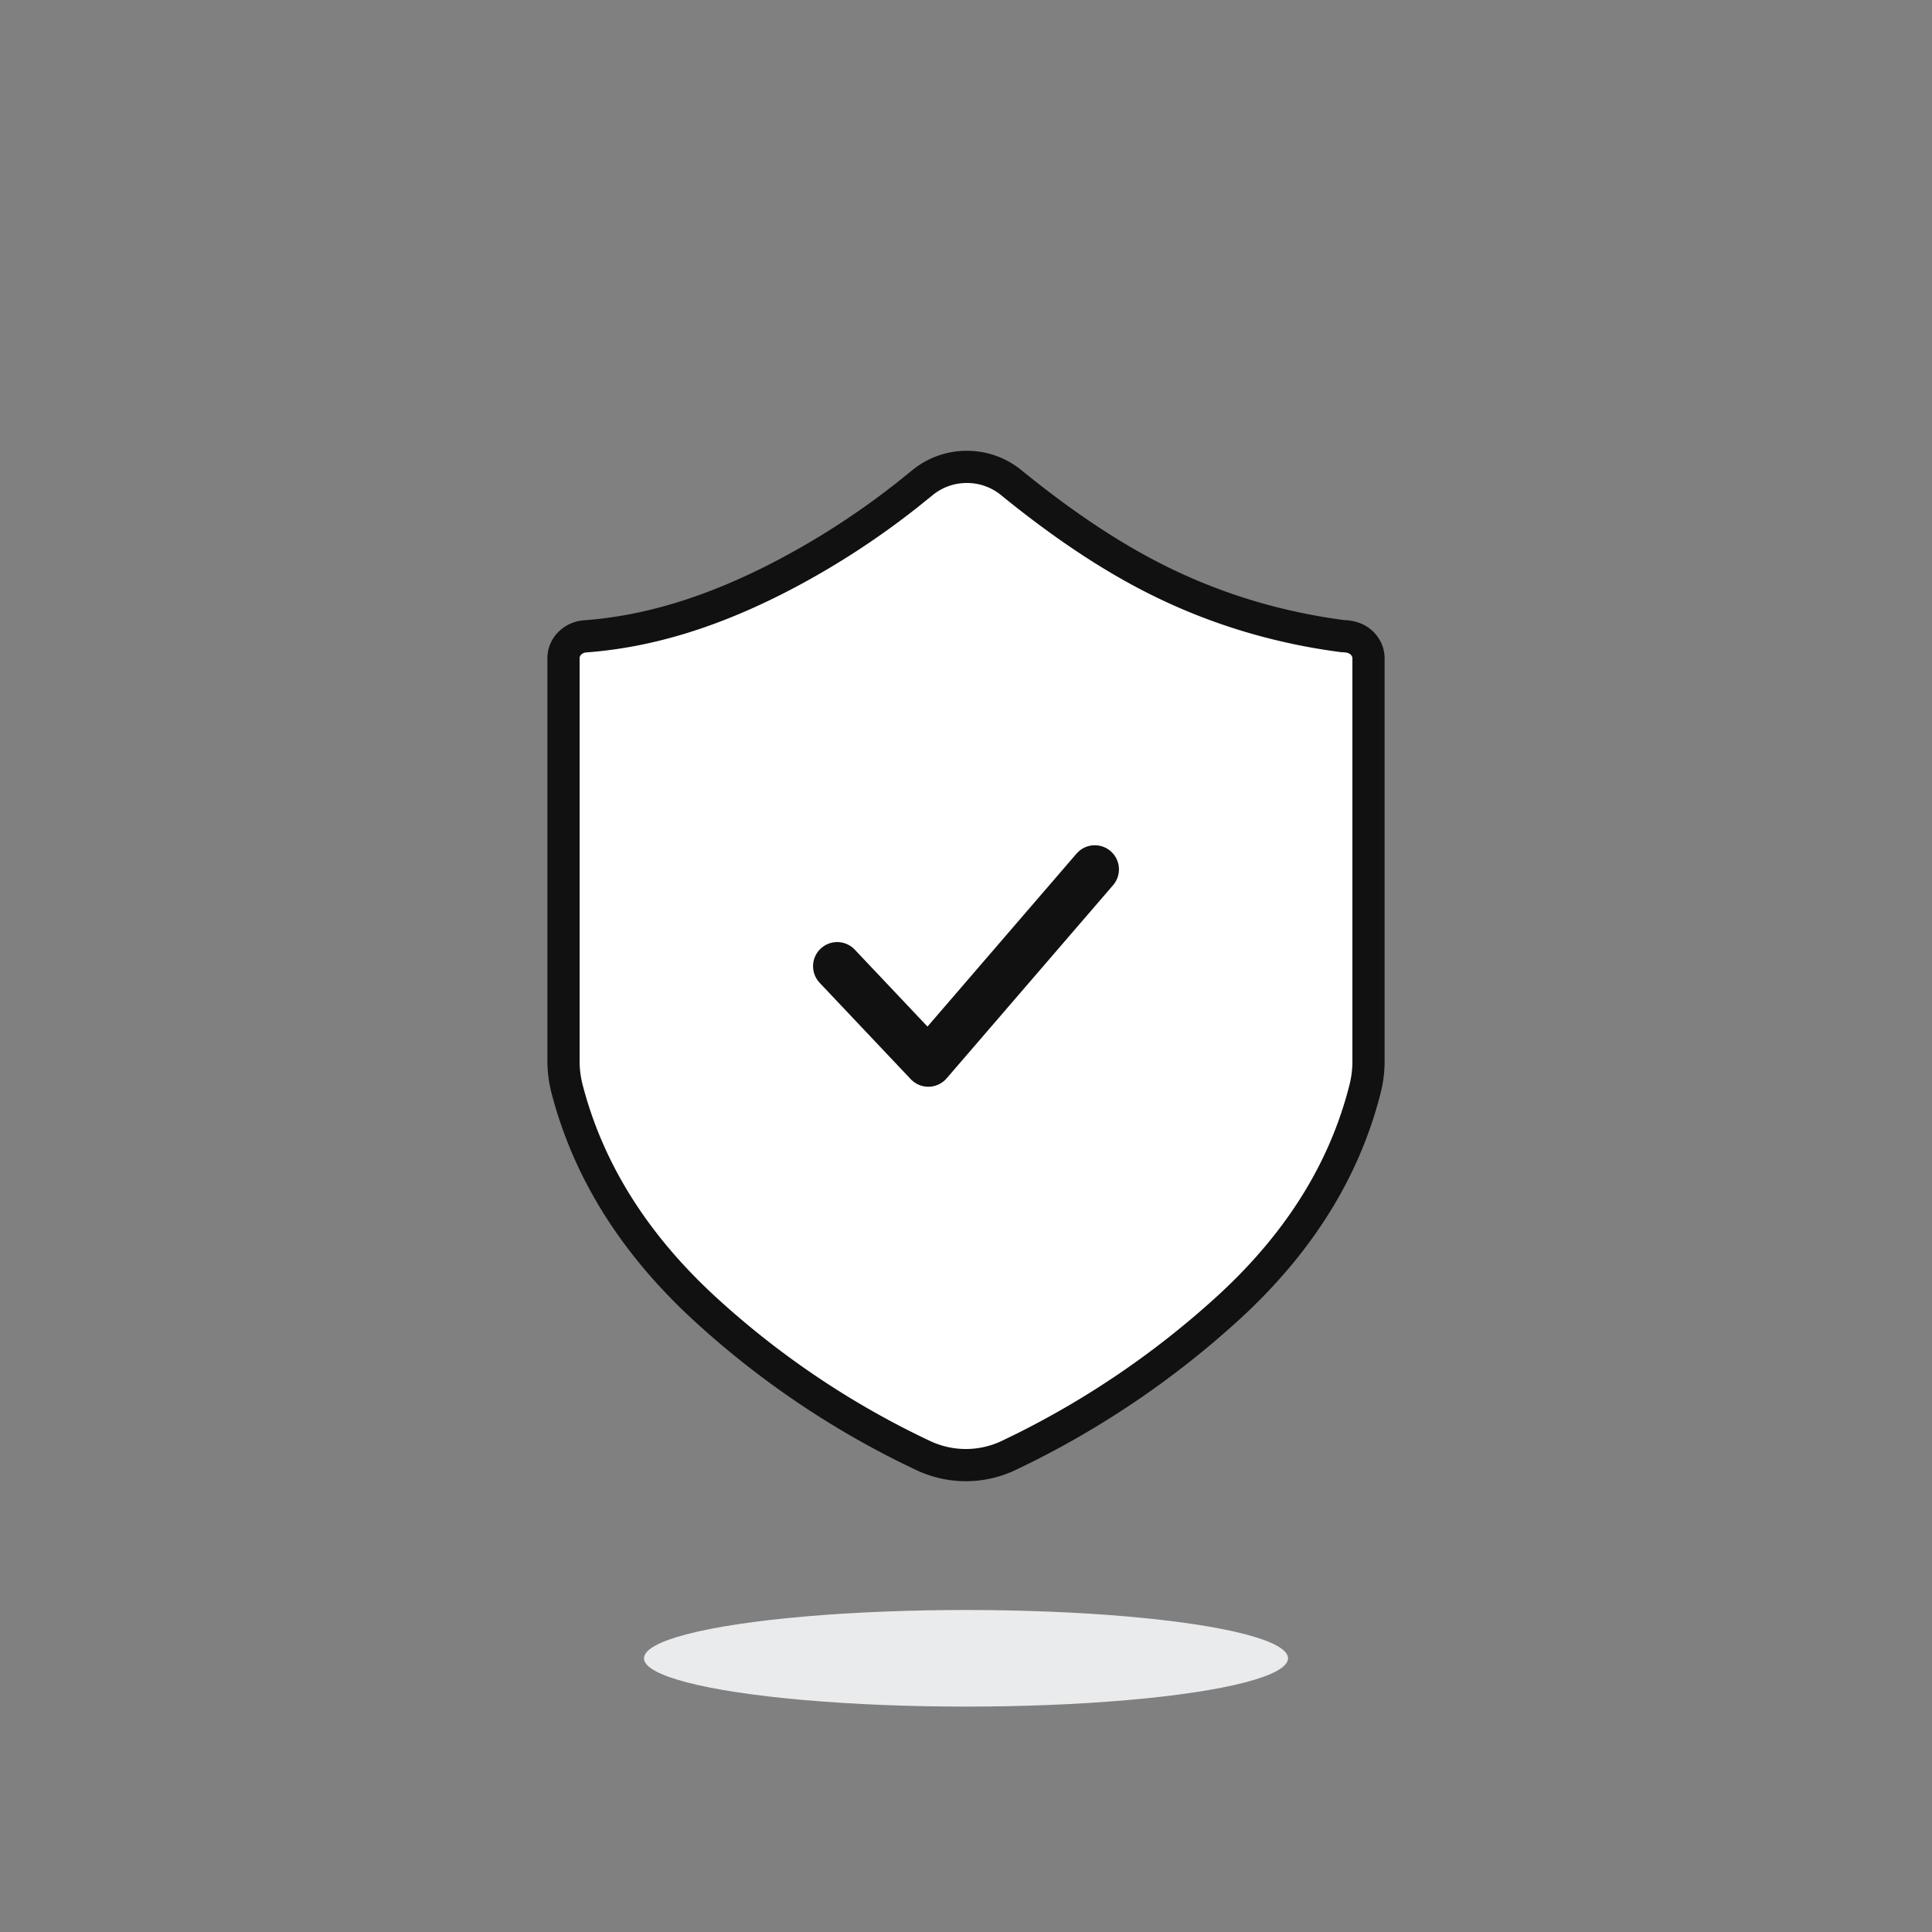 <svg width='120' height='120' viewBox='0 0 120 120' xmlns='http://www.w3.org/2000/svg'><rect x="0" y="0" width="120" height="120" fill="#808080" stroke="none"/><g fill='none' fill-rule='evenodd'><path opacity='.3' d='M0 0h120v120H0z'/><g stroke='#111'><path d='M60.042 29a4.327 4.327 0 0 1 2.75.964c2.979 2.43 5.814 4.346 8.504 5.752 3.755 1.963 7.788 3.23 12.1 3.796.542.009.917.166 1.188.425.254.244.416.58.416.954v25.03c0 .575-.071 1.147-.212 1.706-1.3 5.158-4.222 9.763-8.742 13.827a55.623 55.623 0 0 1-12.433 8.479l-.977.475a6.201 6.201 0 0 1-5.28.005 54.275 54.275 0 0 1-13.398-8.956c-4.474-4.06-7.392-8.658-8.733-13.809A6.977 6.977 0 0 1 35 65.89V40.878c0-.346.14-.66.364-.896.239-.252.571-.418.945-.454 4.009-.29 8.056-1.55 12.38-3.812a49.343 49.343 0 0 0 7.702-5.007l.906-.73A4.324 4.324 0 0 1 60.042 29z' stroke-width='2' fill='#FFF'/><path stroke-width='3' stroke-linecap='round' stroke-linejoin='round' d='M52 60.013 57.66 66 68 54'/></g><ellipse fill='#EAEBED' cx='60' cy='103' rx='20' ry='3'/></g></svg>
